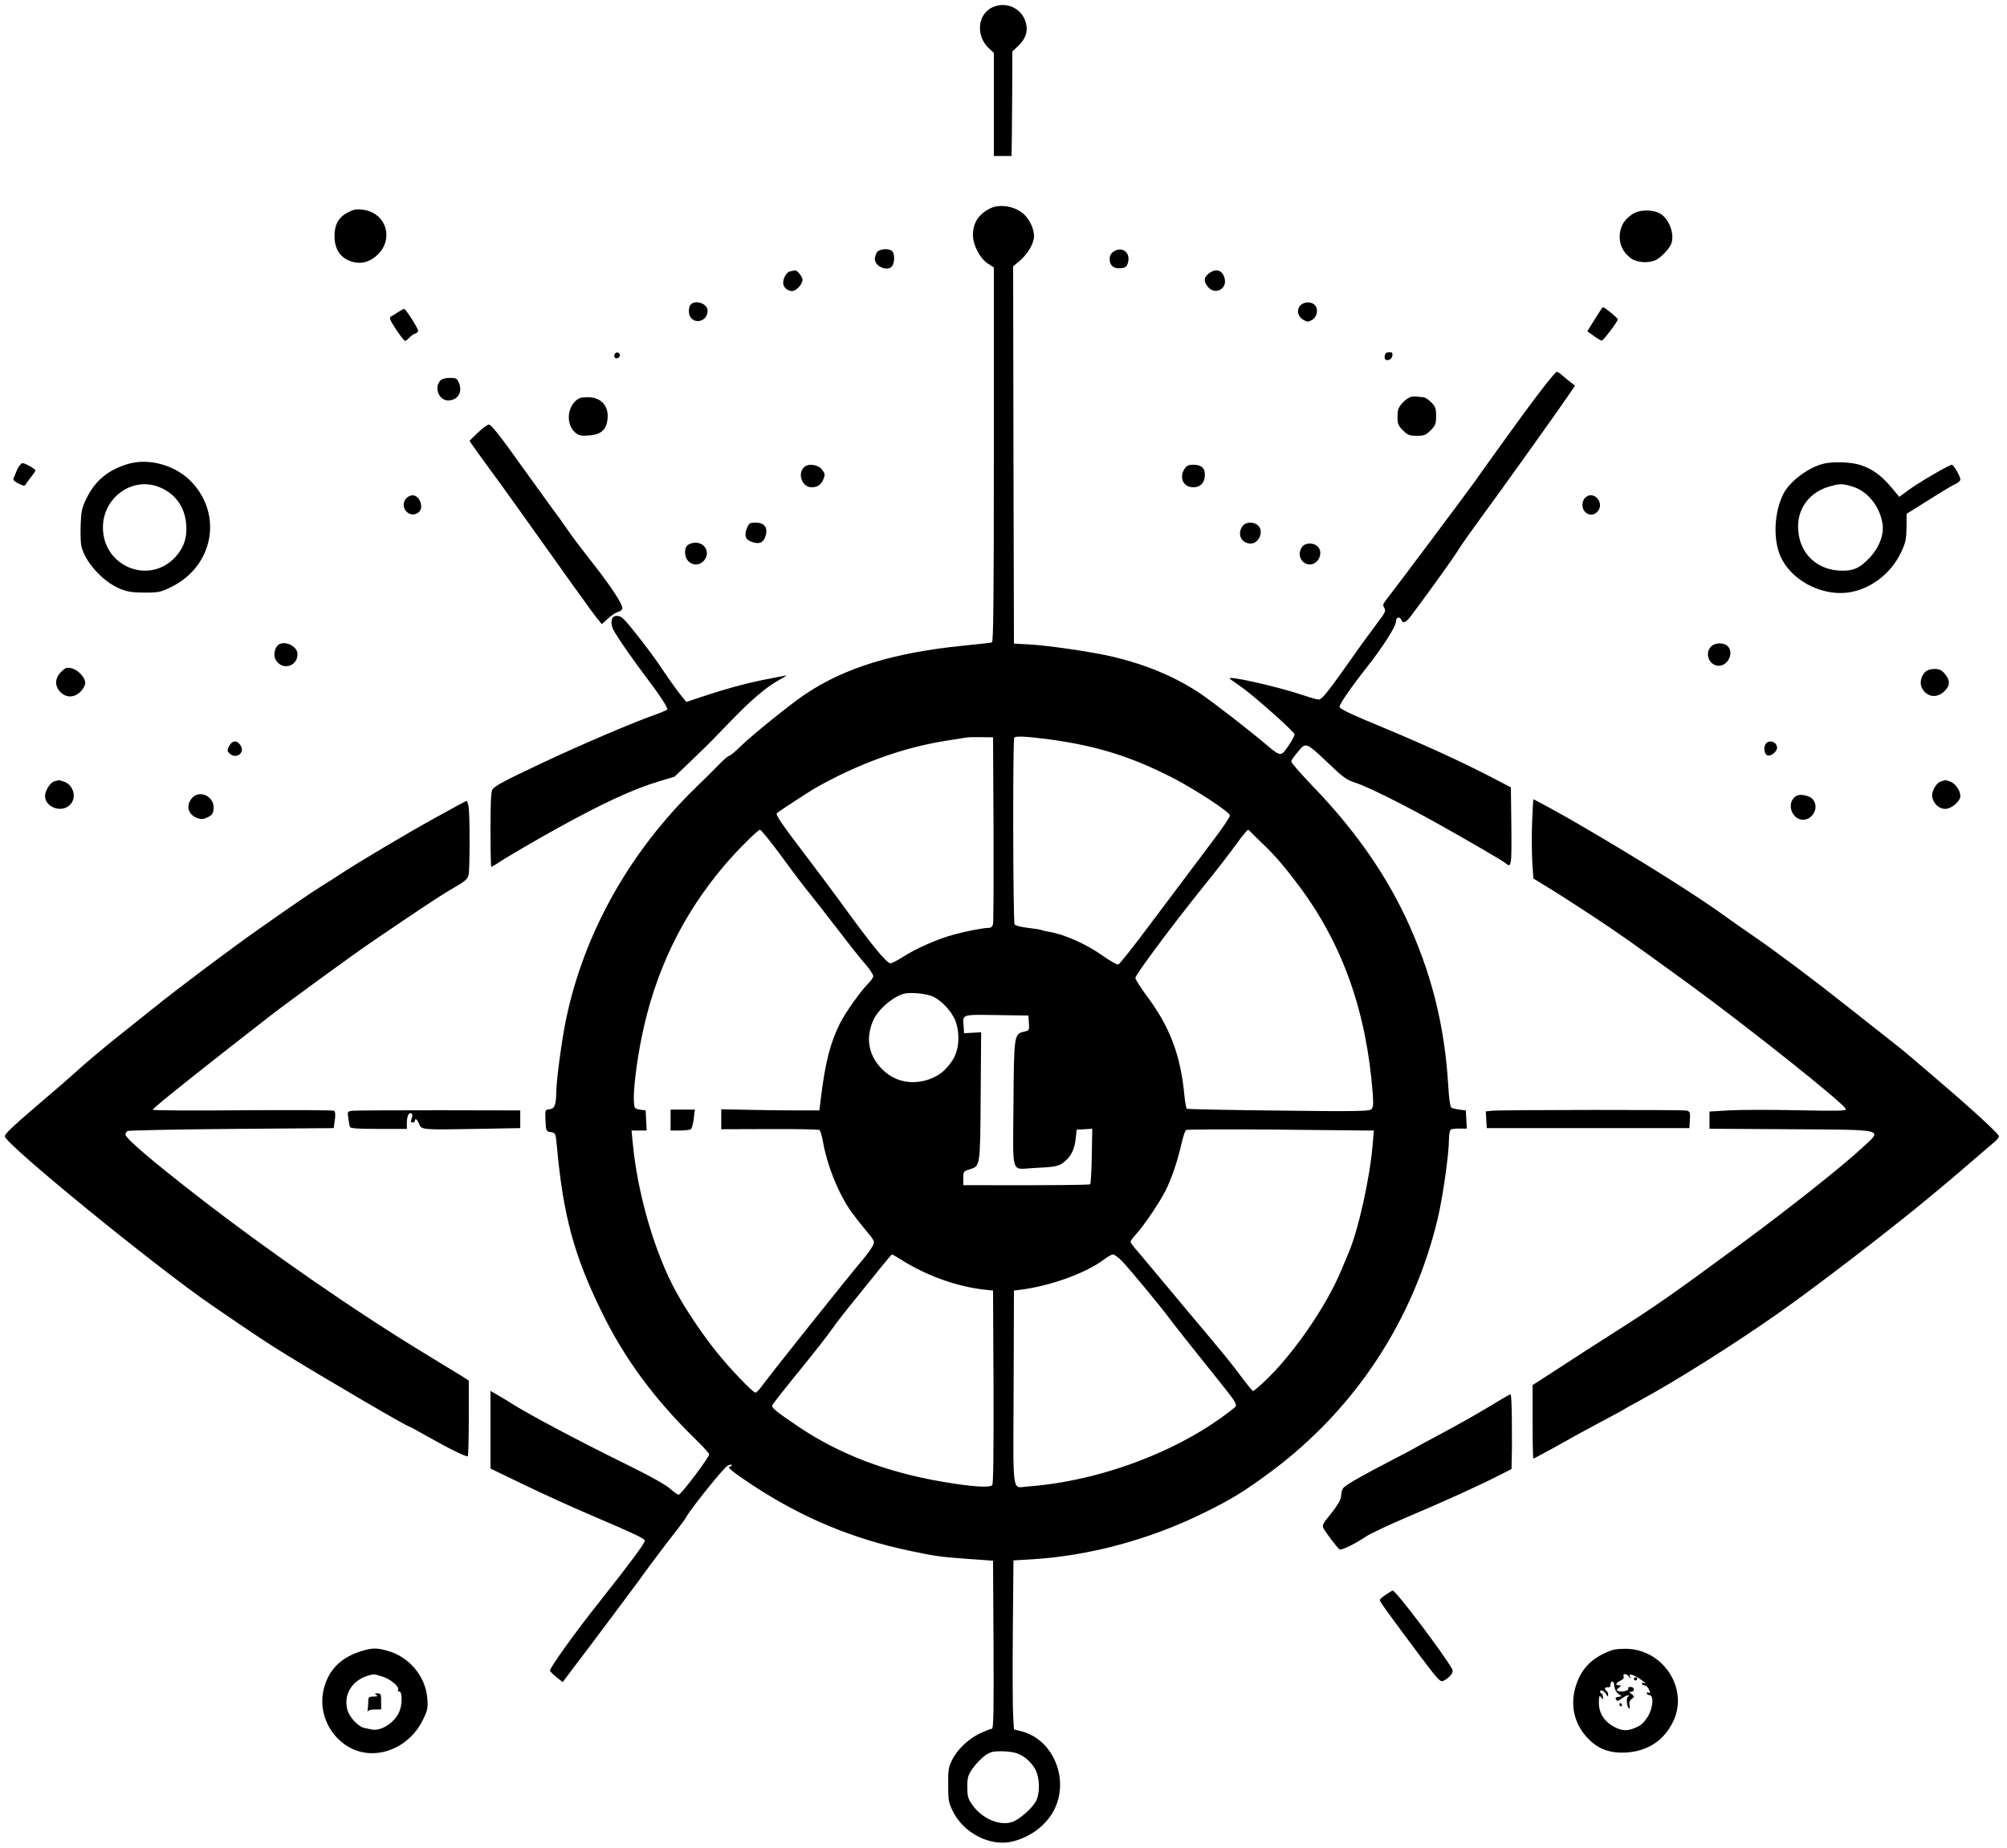 <?xml version="1.0" standalone="no"?>
<!DOCTYPE svg PUBLIC "-//W3C//DTD SVG 20010904//EN"
 "http://www.w3.org/TR/2001/REC-SVG-20010904/DTD/svg10.dtd">
<svg version="1.0" xmlns="http://www.w3.org/2000/svg"
 width="1248pt" height="1149pt" viewBox="0 0 1248 1149"
 preserveAspectRatio="xMidYMid meet">

<g transform="translate(0,1149) scale(0.1,-0.1)"
fill="#000000" stroke="none">
<path d="M6174 11446 c-96 -42 -109 -180 -23 -258 l29 -27 0 -320 0 -321 55 0
55 0 1 58 c1 31 2 177 3 325 l1 267 34 32 c47 44 63 88 52 139 -21 94 -119
143 -207 105z"/>
<path d="M6155 10193 c-72 -37 -105 -90 -105 -166 0 -60 44 -145 93 -176 l37
-24 0 -1164 c0 -922 -3 -1164 -12 -1168 -7 -2 -87 -11 -178 -20 -430 -43 -738
-137 -983 -302 -94 -63 -330 -254 -402 -324 -33 -33 -65 -59 -71 -59 -6 0 -36
-26 -66 -57 -31 -32 -91 -92 -134 -133 -417 -403 -702 -910 -814 -1448 -25
-117 -60 -376 -61 -451 -1 -83 -10 -105 -42 -109 -28 -3 -28 -4 -25 -70 3 -66
4 -67 33 -72 30 -5 30 -6 38 -90 39 -427 106 -676 277 -1025 144 -295 329
-545 584 -794 47 -46 86 -88 86 -95 0 -17 -163 -235 -188 -250 -5 -3 -29 13
-53 35 -30 27 -129 82 -304 168 -255 125 -571 293 -670 355 -27 18 -71 44 -97
59 l-48 28 0 -241 0 -242 203 -98 c112 -54 297 -139 413 -188 287 -123 344
-150 344 -163 0 -15 -100 -150 -281 -378 -149 -187 -309 -410 -309 -429 0 -5
18 -23 39 -40 l40 -32 70 93 c117 153 332 442 393 524 87 121 194 262 246 327
26 33 53 71 61 85 30 54 232 305 256 317 14 7 25 9 25 3 0 -5 -5 -9 -11 -9
-24 0 20 -36 143 -117 308 -202 622 -333 978 -407 158 -33 183 -37 360 -50
l155 -11 3 -522 c2 -415 0 -523 -10 -523 -7 0 -40 -13 -73 -28 -73 -35 -142
-100 -175 -167 -22 -44 -25 -62 -24 -155 0 -95 3 -110 29 -163 67 -136 231
-220 367 -189 126 29 235 118 277 229 72 189 -33 410 -217 457 l-47 12 -5 85
c-3 46 -4 282 -2 525 l4 441 106 6 c363 21 740 123 1079 290 171 84 251 133
418 257 521 388 884 939 1035 1572 32 134 70 403 70 493 0 30 5 57 12 61 6 4
31 7 55 6 l44 0 -3 56 -3 57 -40 5 c-22 3 -45 9 -51 13 -6 4 -14 58 -18 129
-22 383 -107 718 -267 1057 -134 282 -320 546 -573 809 -75 78 -136 148 -136
155 1 13 8 23 53 77 37 43 46 39 179 -88 93 -89 111 -102 174 -122 75 -25 311
-143 519 -260 194 -109 388 -222 406 -237 38 -32 39 -21 37 229 l-3 242 -150
78 c-172 88 -408 196 -640 292 -222 92 -275 118 -275 132 0 17 74 124 165 239
102 129 185 259 185 289 0 28 24 36 34 11 10 -26 30 -16 66 33 131 176 253
346 286 399 21 35 82 120 133 190 107 144 495 687 555 776 l40 59 -30 23 c-16
13 -40 32 -53 44 -14 12 -28 20 -31 19 -14 -6 -108 -126 -215 -273 -60 -82
-136 -188 -170 -235 -34 -47 -90 -125 -125 -175 -55 -77 -498 -669 -555 -741
-16 -21 -17 -28 -7 -45 11 -17 6 -28 -45 -95 -32 -42 -103 -139 -158 -218
-144 -204 -185 -256 -204 -256 -10 0 -51 11 -92 25 -157 54 -488 129 -462 104
4 -3 34 -24 65 -46 81 -55 338 -284 338 -300 0 -13 -33 -67 -63 -105 -22 -27
-38 -22 -98 29 -122 104 -347 278 -432 335 -157 103 -331 175 -536 224 -127
30 -405 71 -526 77 l-90 5 -3 1173 -2 1173 36 30 c53 43 94 112 94 158 0 44
-27 102 -62 135 -54 51 -153 68 -213 36z m23 -3858 c1 -313 0 -580 -3 -592 -4
-15 -13 -23 -27 -23 -33 0 -134 -19 -218 -42 -95 -25 -237 -87 -316 -139 -33
-21 -68 -39 -77 -39 -24 0 -120 117 -315 387 -37 51 -136 183 -220 294 -144
189 -181 244 -171 253 14 12 192 128 229 150 268 154 554 258 825 300 55 9
111 17 125 20 14 2 57 3 95 2 l70 -1 3 -570z m327 560 c307 -40 528 -108 795
-246 136 -71 344 -207 348 -229 1 -9 -42 -74 -96 -145 -161 -214 -210 -279
-402 -535 -100 -135 -189 -246 -196 -248 -8 -2 -50 22 -94 53 -106 75 -243
136 -338 151 -21 3 -40 8 -44 10 -4 3 -42 9 -84 14 -45 5 -80 14 -85 22 -10
15 -12 1151 -2 1161 10 11 69 8 198 -8z m-1651 -722 c63 -87 142 -192 176
-233 33 -41 116 -147 183 -234 67 -88 143 -184 170 -214 26 -30 47 -63 47 -72
0 -9 -14 -29 -31 -46 -43 -41 -141 -179 -174 -244 -62 -123 -94 -246 -122
-480 l-8 -65 -150 0 c-82 0 -220 2 -305 4 l-155 3 0 -62 0 -62 300 1 c165 1
305 -2 311 -6 5 -5 16 -39 22 -76 26 -144 91 -307 165 -417 17 -25 59 -80 94
-122 64 -77 64 -77 49 -107 -9 -16 -33 -50 -53 -74 -97 -114 -565 -701 -630
-789 -19 -27 -39 -48 -45 -48 -17 0 -161 151 -248 260 -87 110 -181 249 -243
362 -135 243 -244 617 -273 936 l-7 72 47 0 47 0 -3 63 -3 62 -35 5 c-33 5
-35 8 -38 45 -6 64 16 248 48 405 83 410 254 764 519 1074 75 88 203 216 217
216 7 0 64 -71 128 -157z m2927 140 c9 -10 41 -41 71 -70 71 -67 137 -143 230
-268 268 -361 415 -776 454 -1285 5 -72 3 -88 -10 -99 -14 -11 -114 -13 -578
-7 -308 3 -564 9 -568 11 -4 3 -11 40 -15 82 -23 250 -91 430 -235 621 -38 52
-70 102 -70 111 0 19 219 313 410 552 112 139 162 203 245 317 22 28 42 52 45
52 3 0 13 -8 21 -17z m-1984 -1018 c56 -24 120 -92 144 -153 31 -84 23 -187
-22 -251 -41 -60 -81 -91 -143 -113 -112 -39 -224 -11 -301 74 -76 84 -92 186
-45 293 28 66 124 149 192 166 41 10 132 1 175 -16z m601 -167 c3 -44 2 -46
-28 -53 -64 -14 -65 -17 -68 -451 -3 -454 -19 -404 129 -397 132 6 154 10 189
40 41 34 62 77 69 143 l6 55 49 3 48 3 -3 -170 c-2 -93 -6 -172 -10 -175 -4
-5 -247 -7 -646 -6 l-143 0 0 43 c0 42 2 44 38 55 68 21 67 12 70 455 l3 398
-53 -3 -53 -3 -3 44 c-6 75 -15 72 205 69 l198 -3 3 -47z m2081 -668 l64 0 -7
-82 c-17 -214 -91 -544 -152 -683 -7 -16 -27 -64 -44 -105 -94 -226 -303 -528
-479 -692 -34 -32 -65 -58 -69 -58 -4 0 -36 39 -72 87 -35 48 -98 128 -140
177 -41 50 -136 163 -210 251 -74 89 -170 204 -214 256 -43 52 -89 106 -102
121 -13 15 -24 32 -24 37 0 5 16 26 35 47 50 55 147 199 182 269 38 75 75 185
99 290 10 44 23 84 29 88 5 4 242 5 525 3 283 -3 544 -5 579 -6z m-2876 -803
c166 -105 363 -173 542 -189 l30 -3 3 -599 c1 -408 -1 -603 -8 -611 -15 -18
-128 -10 -310 21 -351 60 -642 172 -896 343 -143 97 -168 117 -161 133 2 7 58
79 123 159 145 178 207 257 257 327 32 46 84 111 314 395 26 31 48 57 50 57 2
0 27 -15 56 -33z m1374 -9 c51 -54 242 -284 296 -358 22 -30 120 -154 217
-275 224 -279 211 -258 175 -287 -326 -261 -827 -450 -1280 -482 -93 -7 -85
-65 -82 617 l2 602 25 3 c190 21 420 103 535 190 22 17 47 31 55 31 9 1 34
-18 57 -41z m-656 -3060 c47 -16 90 -53 117 -101 27 -51 30 -142 6 -193 -21
-45 -105 -119 -150 -134 -79 -26 -188 21 -249 108 -26 38 -30 52 -30 110 0 60
4 72 33 115 19 27 52 61 74 78 35 25 50 29 103 29 34 0 77 -5 96 -12z"/>
<path d="M4170 4525 l0 -65 58 0 c31 0 62 4 68 8 6 4 14 33 18 65 l7 57 -75 0
-76 0 0 -65z"/>
<path d="M2161 10168 c-56 -30 -81 -75 -81 -146 0 -85 40 -141 115 -161 56
-15 110 2 156 48 101 101 46 261 -96 277 -41 5 -58 1 -94 -18z"/>
<path d="M10150 10158 c-50 -34 -72 -71 -78 -126 -5 -60 21 -115 72 -150 38
-26 112 -30 154 -8 31 16 74 61 91 93 28 55 -5 157 -63 193 -47 29 -132 28
-176 -2z"/>
<path d="M5452 9920 c-6 -11 -12 -29 -12 -40 0 -50 87 -83 110 -41 14 26 13
74 -2 89 -20 20 -81 15 -96 -8z"/>
<path d="M6922 9924 c-14 -10 -22 -26 -22 -44 0 -41 25 -62 68 -58 31 3 38 8
46 35 18 64 -38 105 -92 67z"/>
<path d="M4914 9803 c-22 -4 -44 -40 -44 -73 0 -26 27 -50 55 -50 26 0 65 42
65 71 0 19 -34 60 -47 58 -5 -1 -18 -4 -29 -6z"/>
<path d="M7516 9789 c-31 -25 -33 -47 -5 -83 40 -51 118 -17 105 48 -11 56
-54 71 -100 35z"/>
<path d="M4290 9589 c-6 -11 -8 -33 -5 -50 16 -71 115 -55 115 19 0 48 -88 73
-110 31z"/>
<path d="M8086 9591 c-25 -27 -17 -69 17 -89 25 -15 30 -15 55 -2 33 19 42 69
17 94 -22 22 -68 20 -89 -3z"/>
<path d="M9917 9505 l-47 -75 42 -30 c23 -17 45 -29 49 -28 13 5 99 120 99
132 -1 9 -82 76 -93 76 -2 0 -25 -34 -50 -75z"/>
<path d="M2475 9549 c-16 -11 -37 -24 -45 -28 -11 -8 -5 -22 33 -80 26 -39 51
-71 56 -71 4 0 16 9 26 20 10 11 26 22 36 25 11 4 19 12 19 18 0 16 -78 137
-87 136 -5 0 -21 -9 -38 -20z"/>
<path d="M3827 9294 c-14 -14 -7 -35 11 -32 9 2 17 10 17 17 0 16 -18 25 -28
15z"/>
<path d="M8617 9293 c-4 -3 -7 -15 -7 -25 0 -29 44 -20 48 10 3 16 -2 22 -16
22 -10 0 -22 -3 -25 -7z"/>
<path d="M2737 9122 c-39 -43 -7 -122 49 -122 60 0 92 51 68 108 -12 29 -17
32 -57 32 -30 0 -49 -6 -60 -18z"/>
<path d="M8778 9023 c-15 -2 -41 -20 -58 -39 -25 -29 -30 -43 -30 -85 0 -45 4
-55 34 -85 30 -30 40 -34 86 -34 46 0 56 4 86 34 30 30 34 40 34 89 0 49 -4
59 -31 86 -17 17 -39 31 -49 31 -10 0 -24 2 -32 3 -7 2 -25 2 -40 0z"/>
<path d="M3576 8994 c-52 -53 -52 -147 0 -193 24 -20 36 -23 86 -19 73 5 107
34 115 96 12 86 -37 142 -122 142 -43 0 -57 -5 -79 -26z"/>
<path d="M2973 8801 c-29 -27 -53 -51 -53 -53 0 -2 43 -62 95 -134 53 -71 152
-208 220 -304 265 -373 447 -627 476 -663 l31 -38 39 35 c21 20 50 38 64 42
14 3 25 13 25 22 0 27 -66 128 -174 267 -114 146 -134 173 -173 230 -15 22
-57 81 -94 130 -36 50 -106 147 -156 216 -162 228 -218 299 -233 299 -8 0 -39
-22 -67 -49z"/>
<path d="M800 8606 c-124 -35 -208 -104 -261 -213 -29 -58 -34 -81 -37 -156
-2 -49 -1 -108 2 -132 16 -100 131 -231 246 -278 44 -17 75 -22 150 -22 88 0
100 3 165 35 259 127 322 443 129 650 -98 105 -261 153 -394 116z m180 -141
c104 -37 170 -124 178 -236 6 -84 -14 -143 -66 -201 -162 -179 -452 -62 -452
182 0 182 175 313 340 255z"/>
<path d="M11326 8603 c-93 -28 -198 -110 -236 -183 -58 -114 -66 -282 -18
-391 65 -143 242 -241 408 -225 141 14 278 115 342 253 27 57 32 78 33 152 l1
86 139 87 c77 49 152 94 168 100 15 7 27 19 27 27 0 19 -42 91 -53 91 -16 0
-203 -109 -266 -155 l-61 -45 -18 22 c-83 104 -136 146 -219 175 -65 22 -186
25 -247 6z m191 -138 c95 -28 171 -121 189 -232 10 -64 -18 -142 -72 -202 -68
-76 -111 -94 -200 -89 -149 10 -252 119 -253 271 -2 121 76 220 199 253 60 17
78 17 137 -1z"/>
<path d="M106 8568 c-10 -24 -20 -48 -23 -55 -3 -7 11 -20 32 -30 37 -17 38
-17 49 1 6 10 21 31 34 46 12 15 22 31 22 34 0 10 -63 46 -80 46 -8 0 -24 -19
-34 -42z"/>
<path d="M4997 8582 c-39 -43 -7 -122 49 -122 37 0 60 15 74 50 11 28 11 34
-7 58 -26 35 -90 43 -116 14z"/>
<path d="M7366 8575 c-36 -55 -8 -115 54 -115 47 0 74 31 72 83 -1 39 -24 57
-73 57 -28 0 -41 -6 -53 -25z"/>
<path d="M2527 8392 c-49 -54 18 -132 76 -88 35 27 8 106 -37 106 -13 0 -30
-8 -39 -18z"/>
<path d="M9856 8394 c-9 -8 -16 -28 -16 -44 0 -54 59 -80 93 -42 50 55 -26
138 -77 86z"/>
<path d="M4645 8207 c-19 -47 -10 -74 31 -87 46 -16 71 -5 84 36 17 52 -6 84
-61 84 -36 0 -41 -3 -54 -33z"/>
<path d="M7726 8218 c-35 -49 -7 -108 51 -108 53 0 84 78 45 113 -27 25 -78
22 -96 -5z"/>
<path d="M4305 8113 c-33 -8 -45 -24 -45 -59 0 -70 78 -100 120 -47 42 54 -6
122 -75 106z"/>
<path d="M8096 8088 c-33 -46 -4 -108 49 -108 55 0 87 77 47 113 -27 25 -78
22 -96 -5z"/>
<path d="M3804 7634 c-4 -16 -1 -38 9 -58 21 -43 127 -195 216 -312 68 -89
121 -170 121 -185 0 -4 -42 -21 -92 -39 -137 -49 -464 -189 -690 -296 -231
-109 -288 -139 -305 -162 -10 -12 -13 -78 -13 -249 0 -128 2 -233 5 -233 3 0
18 8 33 18 52 36 248 150 382 224 287 158 465 240 630 290 l94 28 111 106
c131 127 99 95 236 237 129 134 223 214 301 257 29 16 51 30 48 30 -3 0 -70
-13 -150 -29 -129 -27 -243 -59 -419 -118 l-53 -18 -25 30 c-30 36 -93 125
-153 215 -25 36 -85 117 -134 178 -76 96 -93 112 -117 112 -22 0 -30 -6 -35
-26z"/>
<path d="M1733 7482 c-23 -15 -34 -62 -21 -90 36 -74 138 -51 138 31 0 47 -75
85 -117 59z"/>
<path d="M10640 7470 c-43 -43 -11 -120 48 -120 59 0 96 85 54 123 -25 23 -78
21 -102 -3z"/>
<path d="M380 7312 c-40 -40 -41 -88 -4 -126 37 -37 86 -35 125 3 17 17 29 40
29 55 0 34 -47 83 -87 91 -28 6 -38 2 -63 -23z"/>
<path d="M11971 7311 c-29 -29 -36 -77 -16 -107 34 -53 96 -56 141 -7 31 33
30 64 -2 102 -21 25 -33 31 -65 31 -25 0 -46 -7 -58 -19z"/>
<path d="M1425 6851 c-13 -27 -13 -31 1 -45 41 -41 101 2 69 50 -21 33 -51 31
-70 -5z"/>
<path d="M10981 6866 c-18 -22 -10 -70 12 -74 22 -4 57 25 57 48 0 36 -46 53
-69 26z"/>
<path d="M342 6633 c-27 -5 -62 -58 -62 -93 1 -71 104 -107 155 -55 44 43 23
123 -36 144 -18 6 -32 10 -33 10 -1 -1 -11 -4 -24 -6z"/>
<path d="M12070 6631 c-31 -8 -63 -67 -54 -101 9 -40 43 -70 80 -70 38 0 94
47 94 80 0 34 -31 78 -63 90 -17 5 -30 10 -31 9 -1 -1 -12 -4 -26 -8z"/>
<path d="M1191 6524 c-37 -47 -20 -102 38 -122 23 -8 37 -7 63 6 27 14 34 23
36 54 6 78 -91 121 -137 62z"/>
<path d="M11169 6540 c-47 -28 -44 -103 5 -136 70 -45 151 50 99 115 -20 24
-80 37 -104 21z"/>
<path d="M9527 6378 c-3 -79 -2 -190 1 -247 l7 -104 88 -54 c49 -29 173 -109
275 -176 171 -113 251 -169 592 -417 367 -267 981 -755 988 -787 3 -11 -52
-12 -306 -7 -170 4 -362 3 -426 -1 l-116 -7 0 -53 0 -54 500 -3 c606 -4 578 3
450 -115 -123 -115 -463 -384 -754 -598 -429 -316 -537 -391 -781 -546 -110
-70 -271 -173 -357 -230 l-158 -102 0 -228 c0 -126 2 -229 5 -229 3 0 60 31
128 68 133 75 204 114 342 187 50 26 95 51 100 55 6 4 46 27 90 50 228 124
586 349 866 546 228 160 684 510 929 713 36 30 87 72 114 95 28 23 99 84 159
136 61 52 123 105 138 118 16 13 29 29 29 37 0 13 -168 168 -377 346 -65 55
-143 122 -173 148 -30 26 -98 81 -150 121 -52 41 -169 133 -260 205 -193 153
-433 333 -575 430 -55 38 -123 85 -150 105 -184 135 -569 377 -950 597 -69 41
-256 143 -260 143 -1 0 -5 -64 -8 -142z"/>
<path d="M2705 6404 c-184 -102 -456 -264 -580 -344 -33 -22 -89 -58 -125 -80
-62 -38 -165 -109 -386 -264 -185 -130 -506 -371 -661 -496 -86 -69 -182 -145
-213 -170 -68 -53 -216 -177 -280 -236 -25 -23 -112 -99 -195 -169 -179 -153
-235 -205 -235 -221 0 -46 937 -811 1289 -1052 280 -192 353 -240 474 -314
271 -166 737 -438 750 -438 3 0 52 -26 109 -59 147 -83 249 -133 257 -126 3 4
6 111 6 238 l0 232 -45 29 c-25 15 -119 73 -210 128 -443 268 -989 646 -1435
992 -288 224 -445 358 -445 382 0 7 6 16 13 21 6 4 298 10 647 13 l635 5 7 50
c5 34 3 52 -5 58 -7 4 -263 5 -569 3 -307 -3 -558 -1 -558 3 0 9 170 146 480
389 107 83 220 171 250 195 100 78 503 372 620 452 297 202 422 286 511 338
83 48 97 60 103 88 8 40 8 372 0 422 -4 20 -9 37 -13 37 -3 0 -91 -48 -196
-106z"/>
<path d="M2192 4583 c-32 -4 -32 -5 -26 -46 3 -23 7 -48 10 -54 2 -10 47 -13
179 -13 l175 0 0 38 c0 42 13 68 28 58 8 -5 8 -15 2 -31 -7 -20 -6 -25 5 -25
8 0 15 5 15 10 0 20 16 9 26 -19 15 -37 16 -37 354 -31 l275 5 0 55 0 55 -505
1 c-278 0 -520 -1 -538 -3z"/>
<path d="M9277 4583 l-38 -4 3 -52 3 -52 630 0 630 0 3 51 c3 46 1 52 -20 58
-25 6 -1147 5 -1211 -1z"/>
<path d="M9335 2788 c-121 -74 -270 -159 -390 -222 -71 -38 -134 -72 -140 -76
-5 -4 -77 -42 -160 -85 -162 -84 -260 -139 -287 -163 -11 -9 -18 -29 -18 -48
0 -31 -24 -69 -96 -157 -14 -17 -21 -34 -17 -45 7 -20 89 -128 103 -137 11 -7
97 35 165 81 28 18 140 71 250 118 221 93 459 201 577 262 l77 39 1 58 c2 67
2 74 1 262 -1 80 -4 145 -8 144 -5 0 -30 -14 -58 -31z"/>
<path d="M8618 1574 c-21 -13 -38 -29 -38 -34 0 -10 60 -93 256 -355 110 -146
121 -157 142 -146 40 22 62 52 53 70 -49 90 -352 492 -371 490 -3 0 -22 -11
-42 -25z"/>
<path d="M2230 1217 c-116 -40 -187 -114 -216 -227 -51 -199 101 -403 300
-402 131 0 257 83 317 210 29 59 31 72 26 133 -12 138 -115 259 -252 295 -69
19 -99 17 -175 -9z m146 -152 c52 -15 111 -65 99 -84 -3 -7 -1 -10 6 -9 18 4
22 -58 8 -109 -20 -74 -112 -140 -177 -128 -9 2 -30 7 -46 10 -39 8 -93 66
-106 113 -25 94 28 182 128 212 37 11 33 12 88 -5z"/>
<path d="M2340 950 c11 -7 7 -10 -17 -10 -30 0 -33 -3 -33 -32 0 -18 -2 -42
-4 -53 -2 -11 -1 -14 1 -7 3 7 21 12 44 12 l39 0 0 50 c0 45 -2 50 -22 50 -19
0 -20 -2 -8 -10z"/>
<path d="M10025 1229 c-120 -42 -190 -110 -225 -219 -40 -125 -11 -247 82
-338 60 -60 132 -85 228 -80 136 8 238 75 295 195 95 199 -58 441 -285 450
-36 1 -78 -2 -95 -8z m105 -166 c11 -17 11 -17 6 0 -5 15 -2 17 16 11 22 -7
78 -44 78 -51 0 -3 -4 -1 -10 2 -5 3 -10 1 -10 -4 0 -6 7 -11 15 -11 8 0 19
-9 25 -19 13 -25 13 -34 0 -26 -5 3 -10 1 -10 -4 0 -6 6 -11 14 -11 32 0 26
-82 -10 -139 -26 -38 -39 -50 -78 -66 -47 -20 -79 -19 -125 5 -71 36 -105 96
-98 173 2 24 4 25 14 11 11 -15 12 -14 10 5 -1 11 -5 21 -9 21 -4 0 -8 5 -8
10 0 16 24 7 37 -15 10 -17 12 -17 13 -3 0 9 -4 20 -10 23 -16 10 -11 26 8 23
11 -2 17 3 16 14 -1 9 4 19 10 21 7 3 13 -7 14 -27 2 -18 11 -38 24 -48 l22
-16 -22 -4 c-15 -2 -19 -7 -13 -17 7 -11 15 -9 40 10 17 12 34 20 38 16 3 -4
2 -7 -3 -7 -12 0 -10 -58 3 -71 7 -7 9 -2 6 16 -4 18 0 30 13 40 19 15 19 15
0 30 -17 13 -18 15 -3 15 9 0 17 7 17 15 0 8 -9 15 -21 15 -11 0 -17 -4 -14
-10 7 -12 -39 -24 -62 -16 -14 6 -14 8 3 21 17 13 17 14 2 15 -26 0 -22 15 8
29 17 7 24 17 20 26 -8 21 20 19 34 -2z"/>
<path d="M10160 1050 c0 -5 5 -10 10 -10 6 0 10 5 10 10 0 6 -4 10 -10 10 -5
0 -10 -4 -10 -10z"/>
<path d="M10070 890 c0 -5 5 -10 11 -10 5 0 7 5 4 10 -3 6 -8 10 -11 10 -2 0
-4 -4 -4 -10z"/>
</g>

<style>
g { fill: #000; }

@media (prefers-color-scheme: dark) {
  g { fill: #fff; }
}
</style>
</svg>
